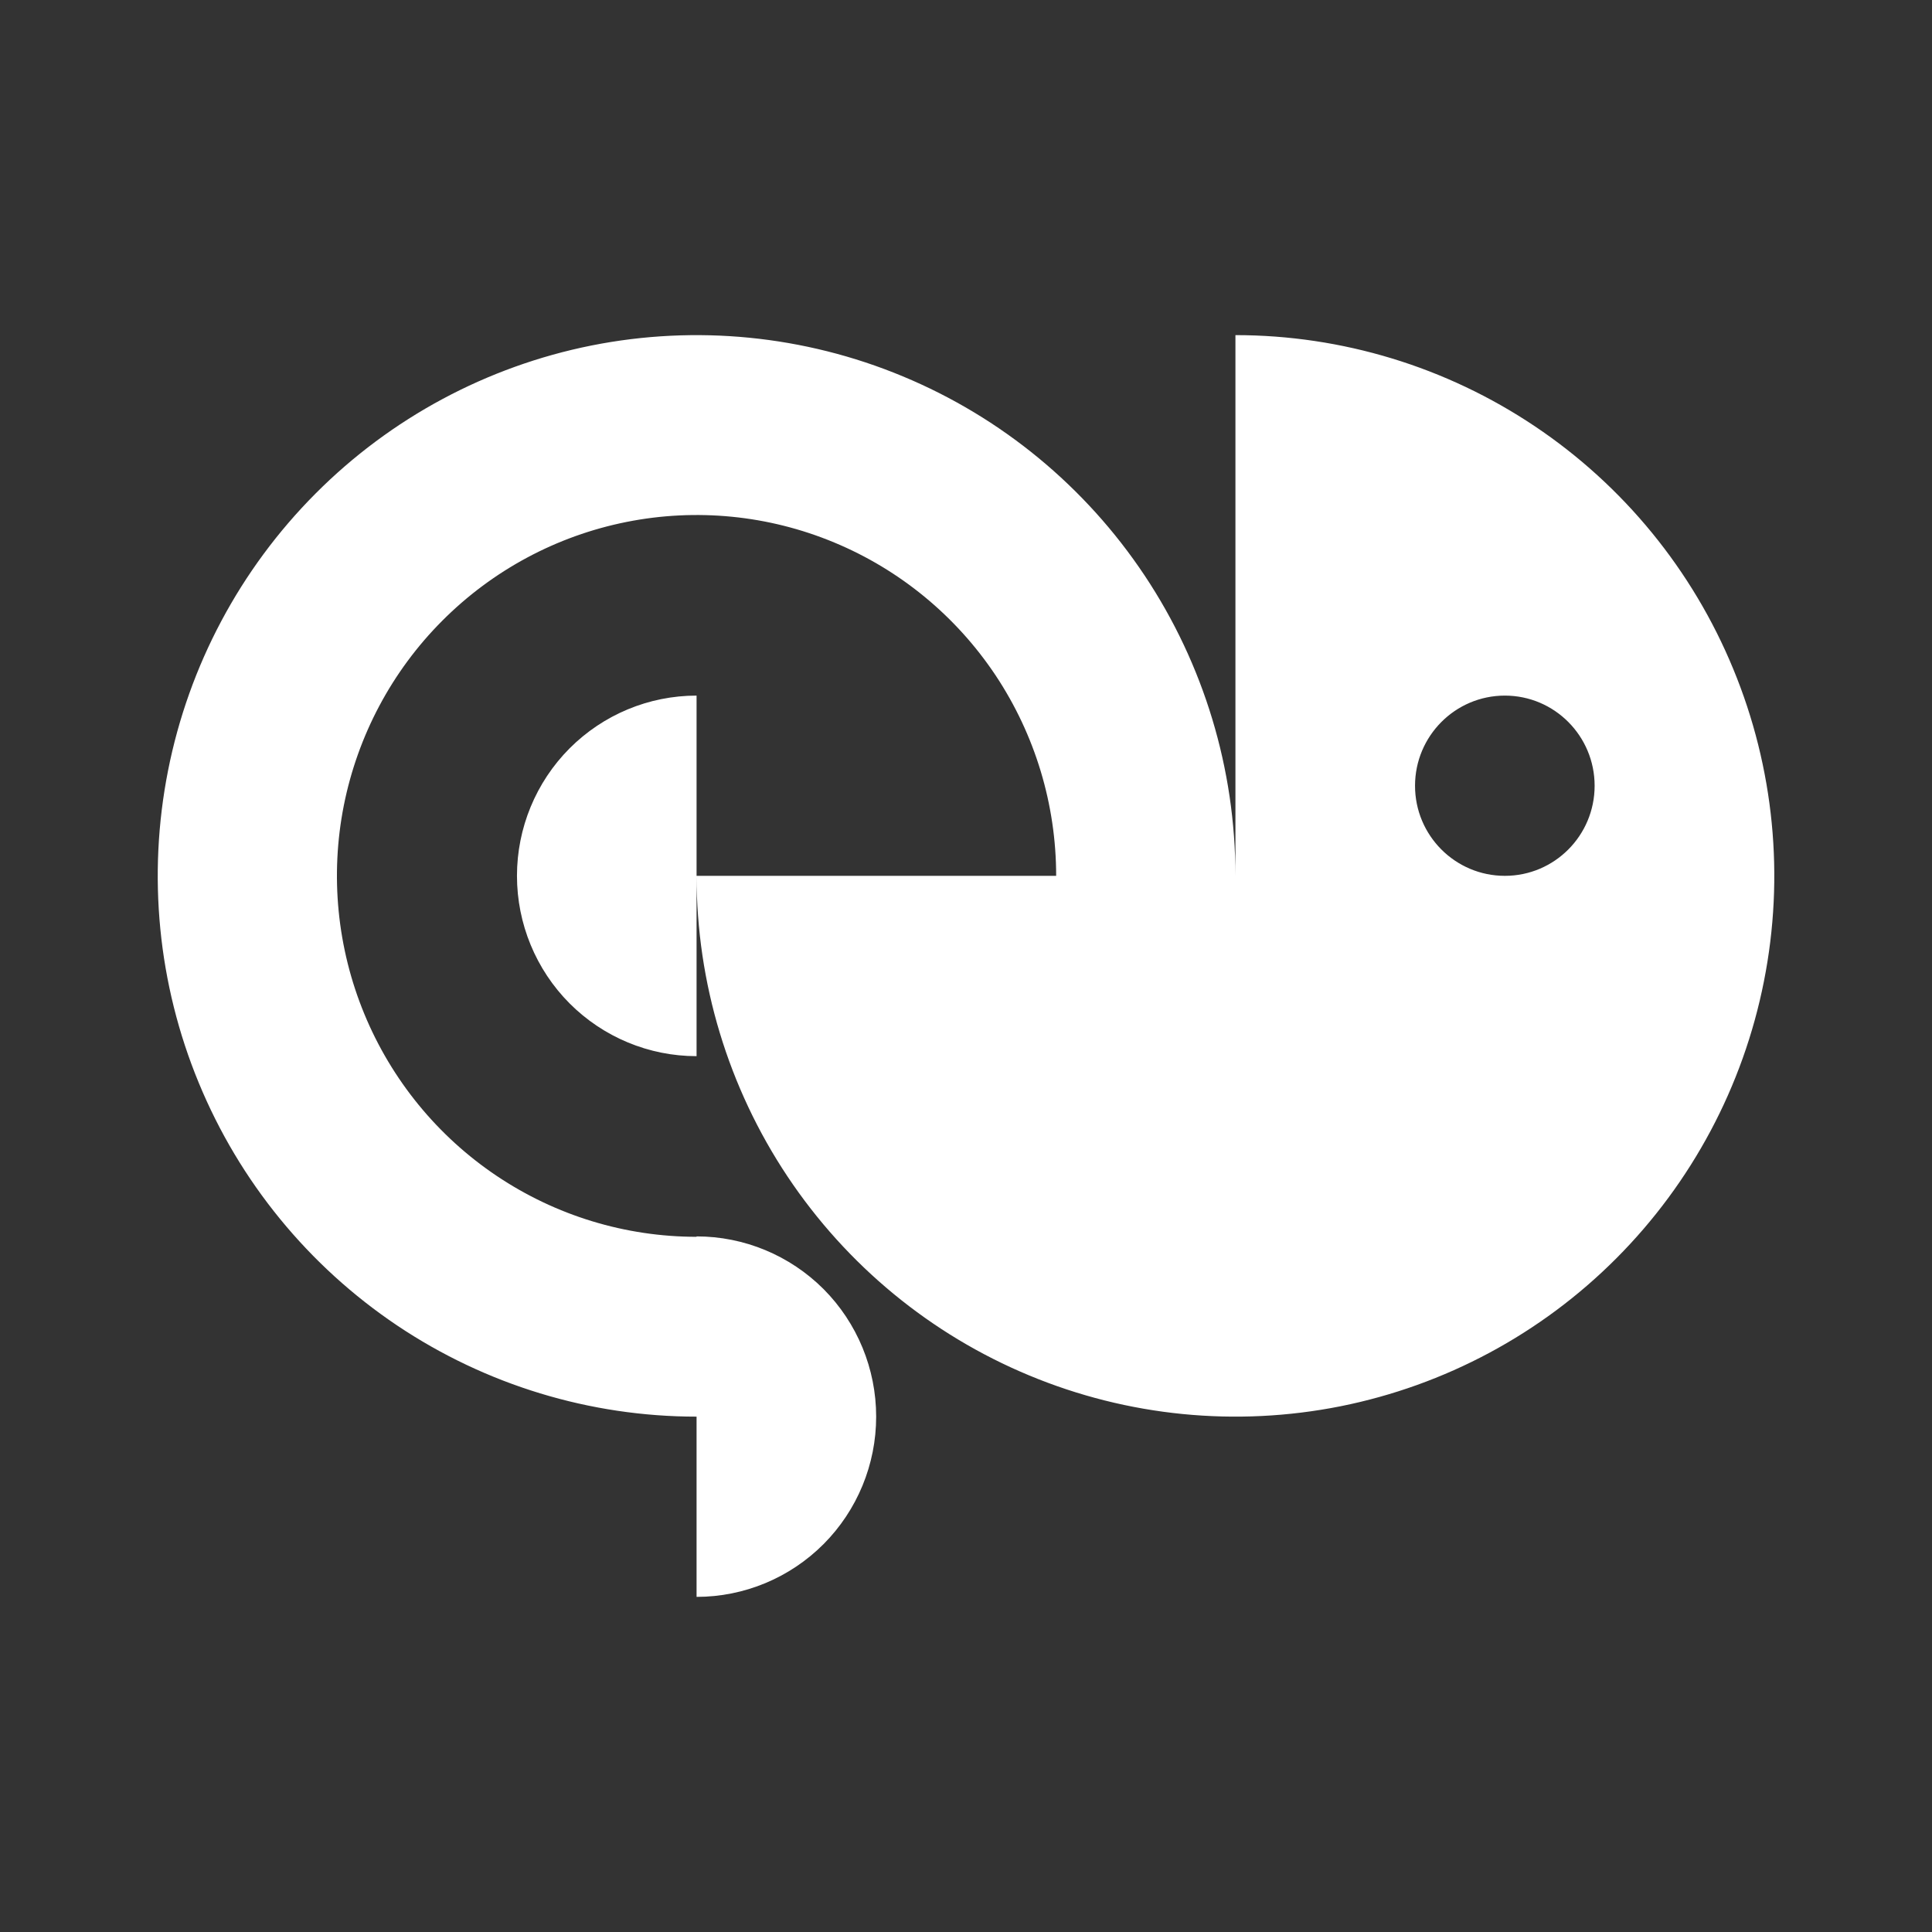 <svg width="24" height="24" viewBox="0 0 24 24" fill="none" xmlns="http://www.w3.org/2000/svg">
<rect x="0" y="0" width="24" height="24" fill="#333333" stroke="none"/>
<path fill-rule="evenodd" clip-rule="evenodd" d="M4.934 16.466C6.035 17.204 7.329 17.598 8.653 17.598V19.837C9.245 19.837 9.812 19.601 10.231 19.181C10.649 18.761 10.884 18.192 10.884 17.598C10.884 17.004 10.649 16.434 10.231 16.014C9.812 15.595 9.245 15.359 8.653 15.359V15.364C7.769 15.364 6.906 15.101 6.171 14.608C5.436 14.115 4.864 13.415 4.526 12.596C4.188 11.777 4.099 10.876 4.271 10.006C4.444 9.136 4.869 8.337 5.494 7.711C6.119 7.084 6.915 6.657 7.782 6.484C8.648 6.311 9.546 6.399 10.363 6.739C11.179 7.078 11.877 7.653 12.368 8.39C12.858 9.127 13.12 9.994 13.12 10.88H8.653V8.641C8.061 8.641 7.494 8.877 7.075 9.297C6.657 9.717 6.422 10.287 6.422 10.88C6.422 11.474 6.657 12.044 7.075 12.464C7.494 12.884 8.061 13.12 8.653 13.12V10.88C8.653 12.209 9.046 13.508 9.781 14.612C10.517 15.717 11.562 16.578 12.785 17.086C14.008 17.595 15.354 17.728 16.653 17.469C17.951 17.209 19.144 16.57 20.08 15.63C21.016 14.691 21.654 13.494 21.912 12.191C22.171 10.888 22.038 9.537 21.531 8.31C21.025 7.082 20.167 6.033 19.066 5.295C17.965 4.557 16.671 4.163 15.347 4.163V10.88C15.347 9.552 14.954 8.253 14.219 7.149C13.483 6.044 12.438 5.183 11.215 4.675C9.992 4.166 8.646 4.033 7.347 4.292C6.049 4.552 4.856 5.191 3.92 6.131C2.984 7.07 2.346 8.267 2.088 9.57C1.83 10.873 1.962 12.224 2.469 13.451C2.975 14.678 3.833 15.727 4.934 16.466ZM19.809 9.761C19.809 9.143 19.31 8.641 18.694 8.641C18.078 8.641 17.578 9.143 17.578 9.761C17.578 10.379 18.078 10.88 18.694 10.88C19.31 10.88 19.809 10.379 19.809 9.761Z" fill="white"/>
</svg>
